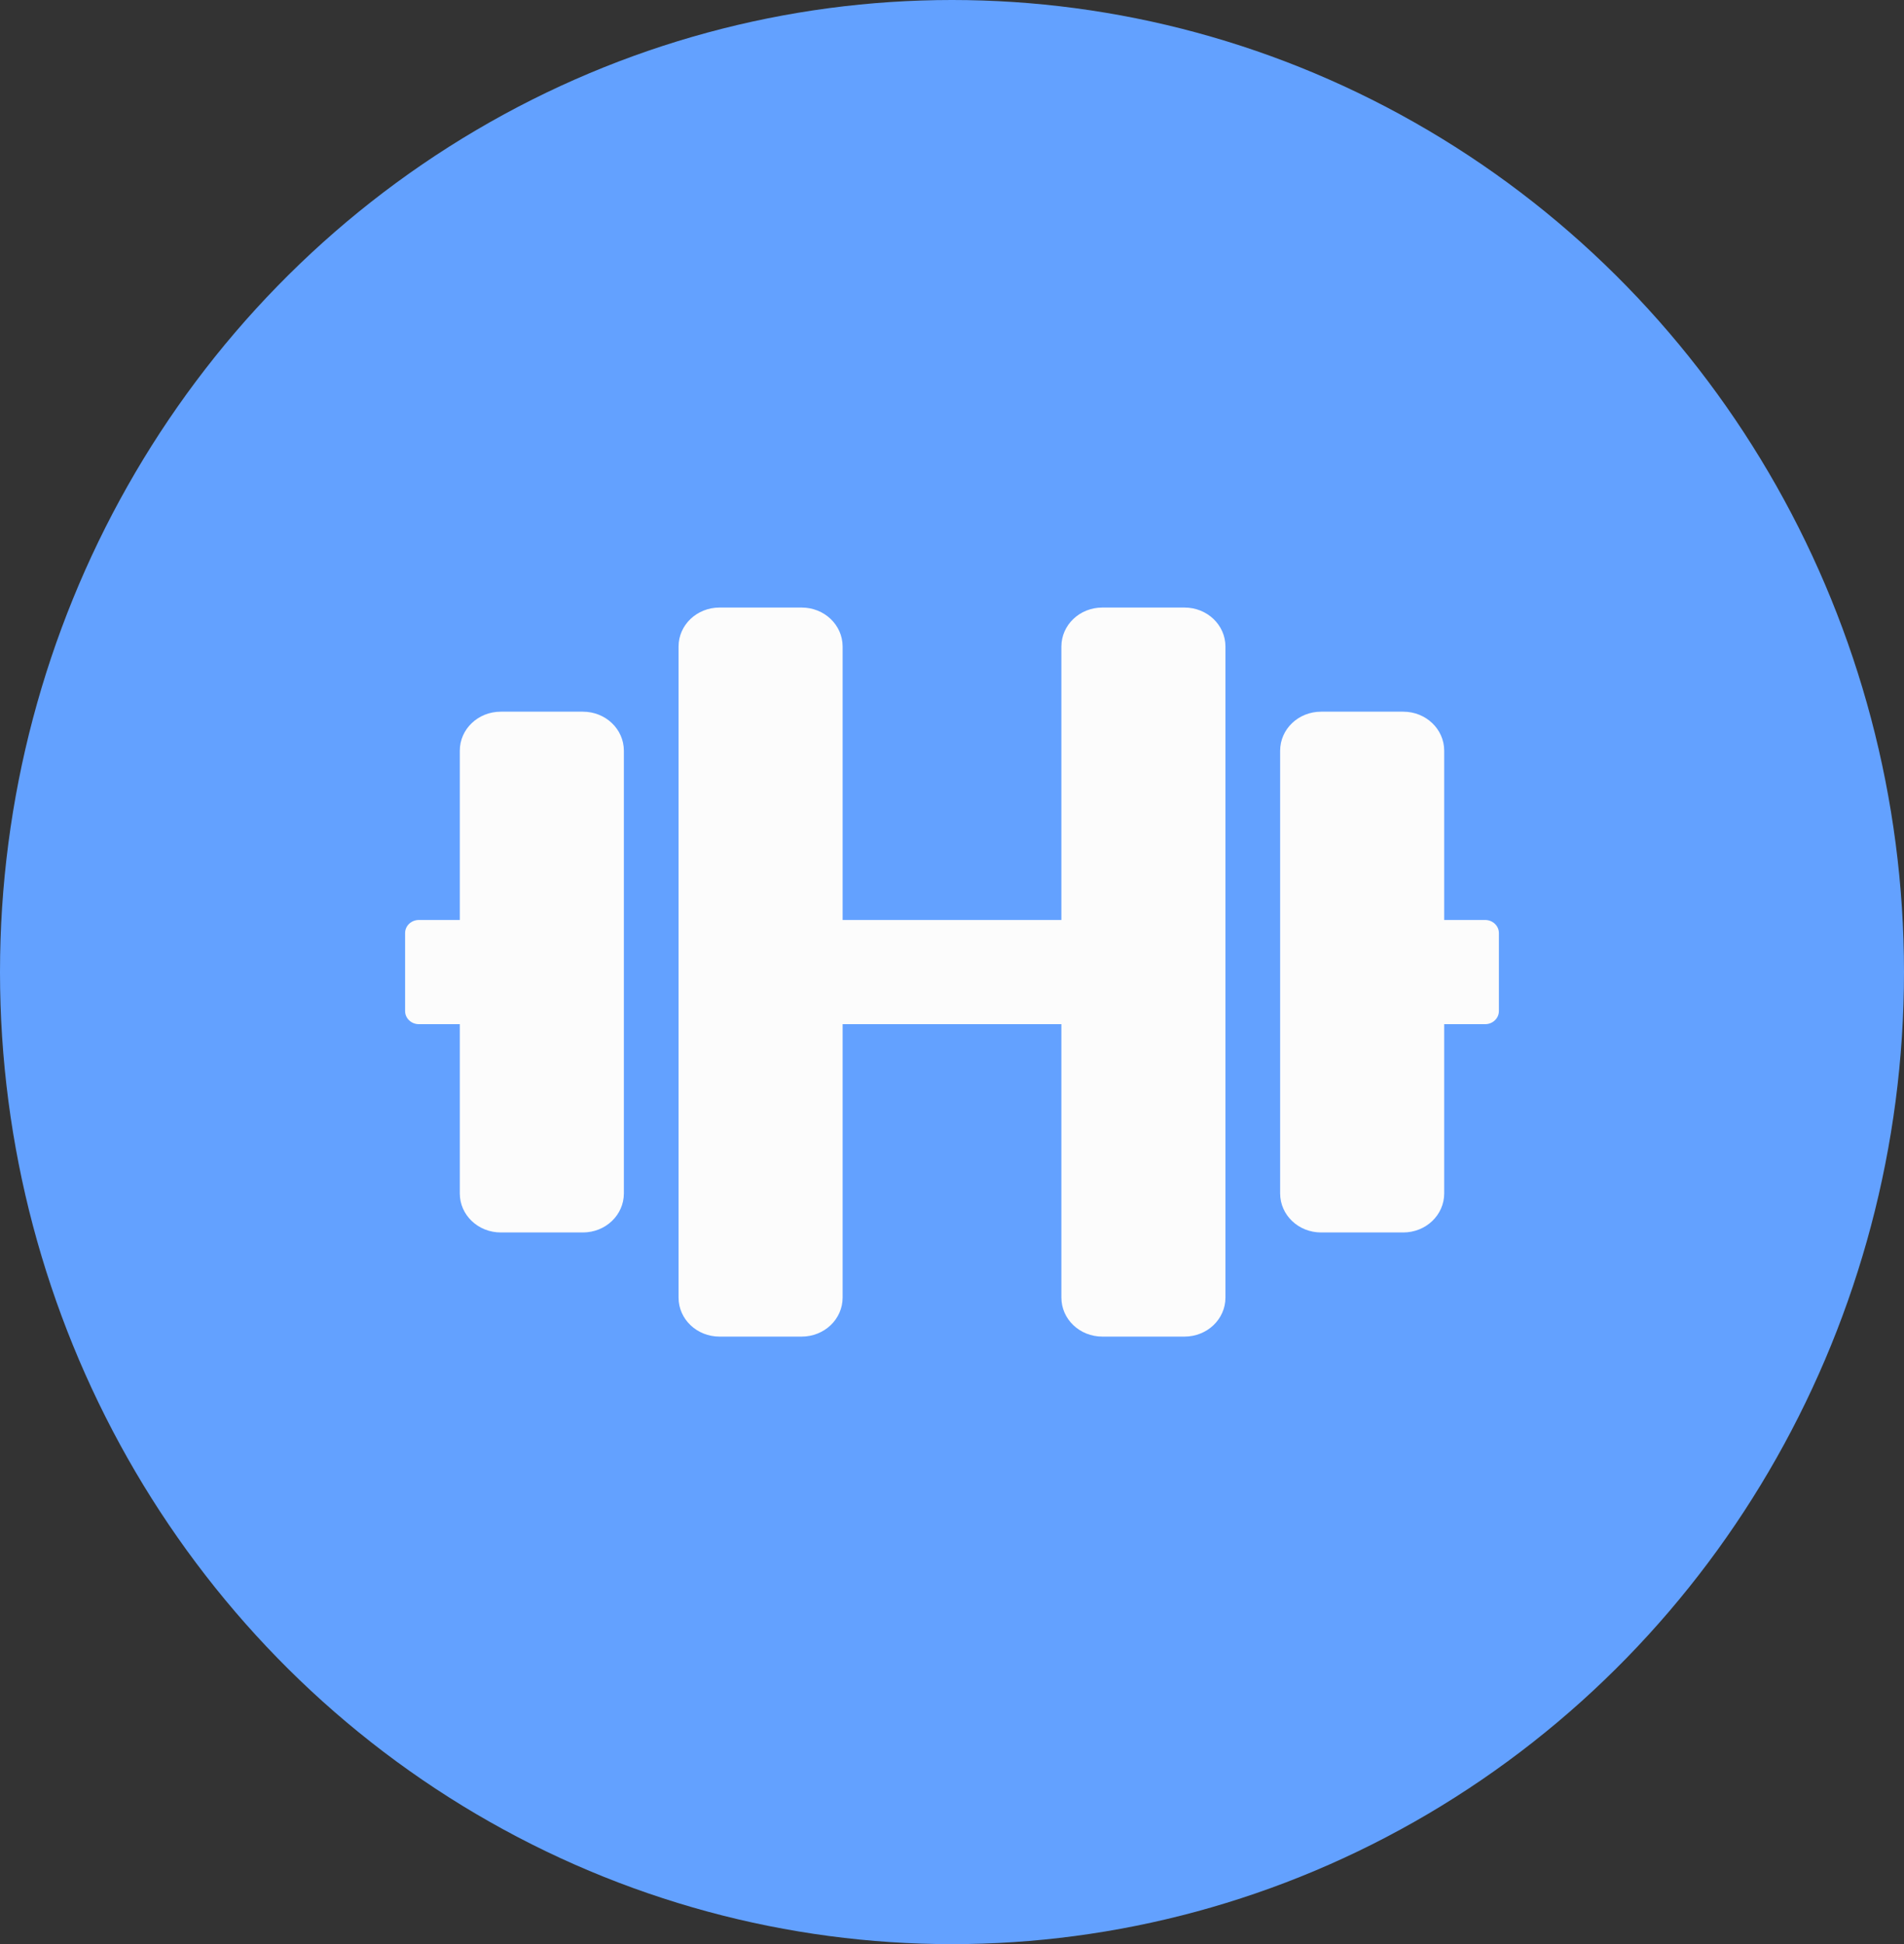 <svg width="47" height="48" viewBox="0 0 47 48" fill="none" xmlns="http://www.w3.org/2000/svg">
<rect x="0" y="0" width="47" height="48" fill="#333333" stroke="none"/>
<ellipse cx="23.5" cy="24" rx="23.5" ry="24" fill="#63A1FF"/>
<path d="M14.387 17.571H12.363C11.801 17.571 11.35 18.001 11.35 18.536V22.714H10.338C10.152 22.714 10 22.859 10 23.036V24.964C10 25.141 10.152 25.286 10.338 25.286H11.35V29.464C11.35 29.999 11.801 30.429 12.363 30.429H14.387C14.949 30.429 15.4 29.999 15.4 29.464V18.536C15.4 18.001 14.949 17.571 14.387 17.571ZM36.663 22.714H35.65V18.536C35.65 18.001 35.199 17.571 34.638 17.571H32.612C32.051 17.571 31.6 18.001 31.6 18.536V29.464C31.6 29.999 32.051 30.429 32.612 30.429H34.638C35.199 30.429 35.65 29.999 35.65 29.464V25.286H36.663C36.848 25.286 37 25.141 37 24.964V23.036C37 22.859 36.848 22.714 36.663 22.714ZM29.238 15H27.212C26.651 15 26.2 15.43 26.2 15.964V22.714H20.8V15.964C20.8 15.43 20.349 15 19.788 15H17.762C17.201 15 16.75 15.43 16.75 15.964V32.036C16.75 32.57 17.201 33 17.762 33H19.788C20.349 33 20.8 32.57 20.8 32.036V25.286H26.2V32.036C26.2 32.57 26.651 33 27.212 33H29.238C29.799 33 30.25 32.57 30.25 32.036V15.964C30.25 15.43 29.799 15 29.238 15Z" fill="#FCFCFC"/>
</svg>
